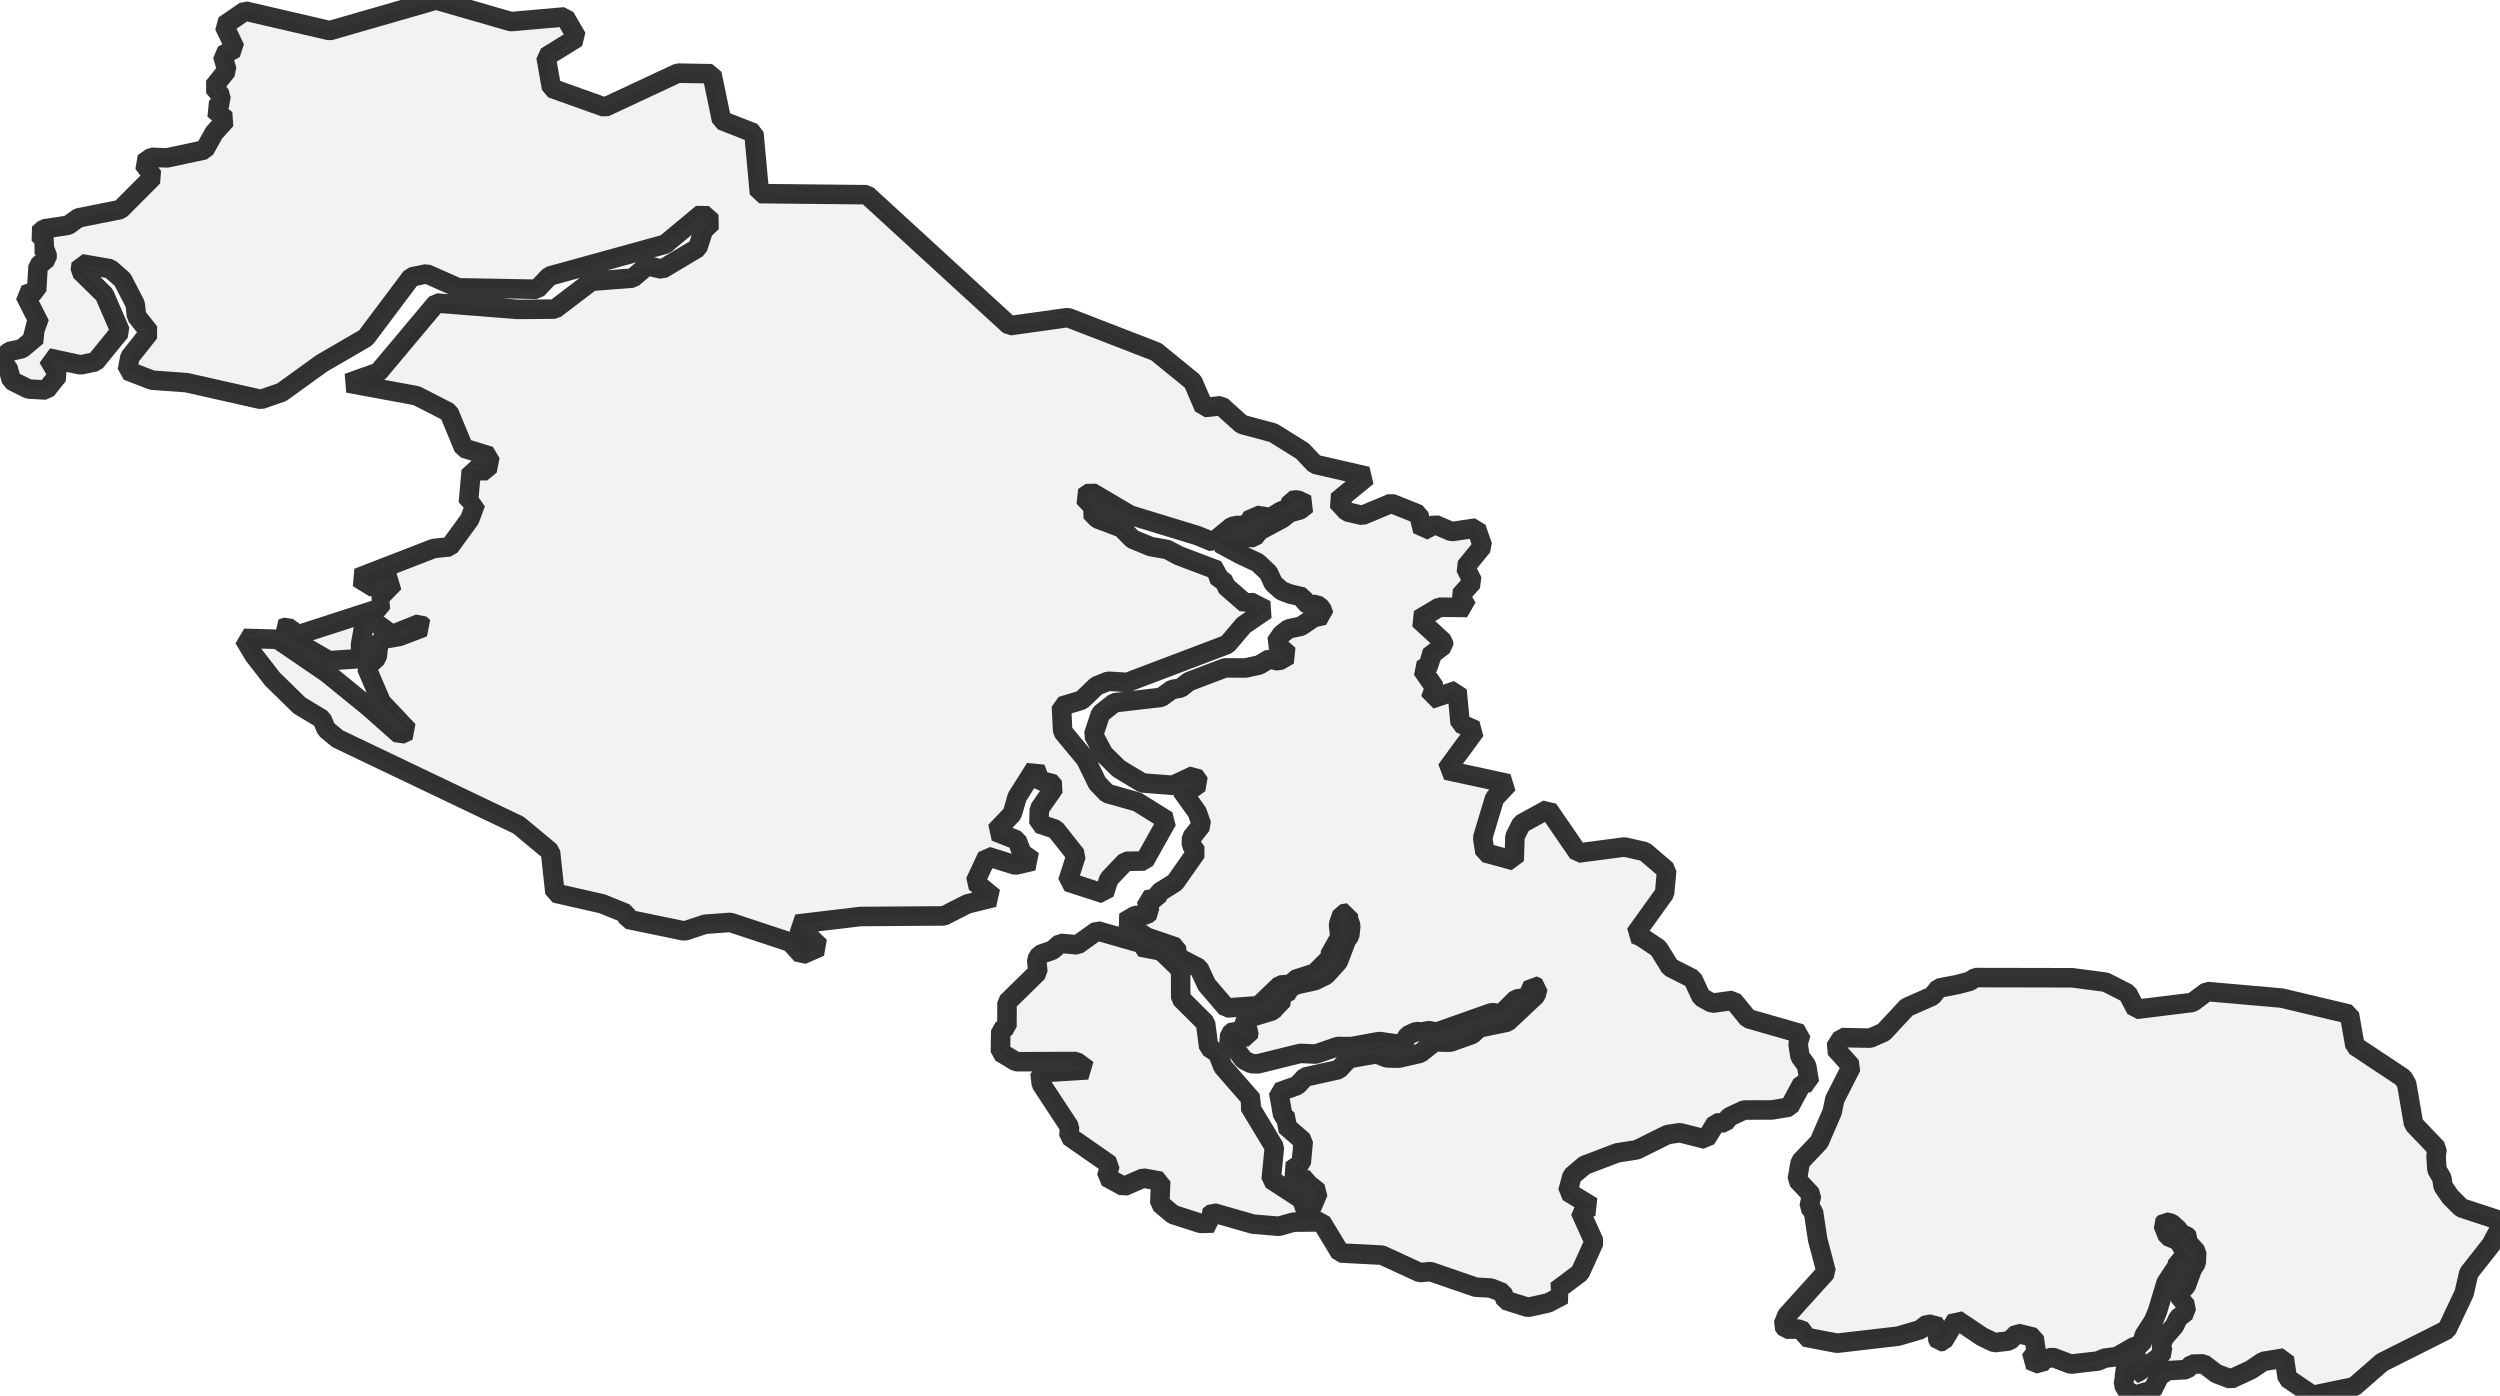 <?xml version="1.0" encoding="UTF-8" standalone="no"?>
<svg viewBox="0 0 256 142.926" xmlns="http://www.w3.org/2000/svg">
  <style>
    g.zone {
      fill: lightgray;
      stroke-width: 2;
      stroke-linecap: square;
      stroke-linejoin: bevel;
      stroke-miterlimit: 3;
      stroke-opacity: 0.8;
      stroke: black;
      fill-opacity: 0.3;
    }
  </style>
  <g class="zone" id="zone">
    <path d="M0,37.031 0.814,37.654 1.166,38.962 2.906,39.836 4.736,39.937 5.952,38.409 4.917,36.649 8.245,37.363 9.773,37.051 12.317,33.924 10.688,30.164 8.225,27.751 8.315,27.007 11.271,27.519 12.548,28.635 13.845,31.149 13.976,32.356 15.303,34.035 13.302,36.559 13.041,37.956 15.585,38.931 19.094,39.183 26.725,40.902 28.847,40.168 32.939,37.212 37.453,34.588 42.129,28.364 43.687,28.042 46.915,29.47 54.989,29.621 56.266,28.274 68.12,25.006 71.91,21.849 72.916,22.733 72.031,23.578 71.448,25.388 67.808,27.56 66.26,27.218 64.782,28.475 60.559,28.806 56.819,31.652 52.998,31.682 44.693,31.028 38.75,38.117 35.633,39.223 42.652,40.52 45.97,42.219 47.488,45.889 50.172,46.714 49.881,48.202 48.252,48.202 47.96,51.51 48.715,51.51 48.101,53.169 46.04,55.994 44.411,56.165 36.649,59.171 38.378,60.227 38.69,59.272 40.379,59.644 38.73,61.333 39.183,61.705 38.62,62.389 30.536,65.003 29.4,64.189 28.847,64.38 29.943,65.496 33.683,67.657 36.941,67.436 36.92,65.988 37.373,63.495 38.62,63.877 40.138,64.993 42.973,63.857 43.365,64.229 40.932,65.164 38.821,65.536 38.62,67.326 37.524,68.351 39.052,71.91 41.817,74.836 40.962,75.239 37.775,72.413 33.492,68.924 28.434,65.465 24.976,65.365 26.001,67.084 27.901,69.538 30.667,72.242 32.969,73.63 33.411,74.686 34.558,75.641 53.088,84.489 56.366,87.214 56.829,91.447 61.675,92.553 64.078,93.528 64.309,94.141 70.101,95.338 72.202,94.644 74.786,94.453 80.919,96.484 82.096,97.781 83.976,96.956 81.553,94.634 88.108,93.85 96.655,93.789 99.058,92.563 101.763,91.899 99.852,90.33 101.089,87.686 103.975,88.591 105.794,88.169 104.648,87.344 104.135,86.027 101.923,85.152 103.653,83.343 104.156,81.603 106.016,78.657 106.639,80.276 107.433,79.974 107.976,80.608 106.428,82.84 106.388,84.348 108.087,84.921 110.198,87.596 109.324,90.3 113.064,91.517 113.547,90.009 115.276,88.199 117.196,88.169 119.519,84.026 116.462,82.116 113.386,81.251 112.37,80.205 111.174,77.742 108.821,74.917 108.69,72.323 110.782,71.689 112.28,70.241 113.476,69.759 115.427,69.879 125.682,65.988 127.351,64.018 129.644,62.449 127.965,61.604 127.583,61.826 125.491,60.006 125.481,59.674 124.576,58.99 124.687,58.407 120.705,56.899 119.519,56.266 117.84,55.974 115.98,55.21 114.834,54.053 112.38,53.128 111.676,52.394 112.008,52.002 110.962,50.896 111.727,50.384 115.718,52.736 122.596,54.838 124.225,55.501 126.145,53.913 126.849,53.782 127.301,53.903 127.784,53.49 127.754,53.299 129.171,52.696 129.584,53.048 130.267,52.897 131.112,52.374 132.017,51.992 132.218,51.258 132.831,51.178 133.837,51.65 133.123,52.214 132.037,52.505 131.363,53.068 128.98,54.345 128.417,55.039 127.462,55.039 126.447,55.411 125.129,55.361 124.898,55.642 126.959,56.758 128.789,57.613 129.895,58.658 130.388,59.734 131.253,60.509 132.148,60.84 133.424,61.132 133.615,61.705 134.148,61.956 134.812,61.886 135.315,62.268 135.576,63.012 134.541,63.233 133.223,64.128 131.946,64.4 131.233,64.953 130.619,65.858 131.987,67.084 130.931,67.698 129.996,67.466 128.96,68.09 127.563,68.401 125.441,68.391 121.731,69.799 120.906,70.453 120.012,70.603 118.906,71.408 114.12,71.961 112.702,73.077 111.978,75.259 113.024,77.199 114.552,78.707 116.985,80.175 120.122,80.417 122.274,79.401 122.847,80.205 122.023,80.789 120.977,80.919 122.586,83.162 123.048,84.469 122.012,85.776 121.992,86.51 122.515,87.254 120.323,90.371 118.705,91.376 118.473,91.919 117.387,92.16 117.749,93.387 117.407,93.679 116.241,93.749 115.115,94.413 117.418,95.961 120.454,96.997 120.585,98.002 122.767,99.128 123.561,100.838 125.602,103.22 128.89,102.979 131.092,100.868 132.349,100.767 132.59,100.305 134.641,99.641 136.23,98.052 136.119,97.871 137.205,95.941 137.064,94.664 137.426,93.588 138.08,93.478 138.019,93.91 138.321,94.785 138.21,95.82 137.889,96.243 137.034,98.475 135.767,99.872 134.651,100.415 132.741,100.838 132.107,101.159 131.695,101.853 131.263,101.813 131.122,102.909 130.77,102.969 130.328,103.492 127.13,104.477 127.884,105.664 127.814,106.156 127.392,106.177 127.382,105.905 126.396,105.533 125.924,105.935 125.853,106.79 126.014,107.091 126.386,107.232 127.362,108.529 128.156,108.921 128.799,108.942 133.153,107.866 134.742,107.936 136.984,107.162 138.371,107.172 141.257,106.649 143.549,106.981 144.163,106.026 145.007,105.634 145.822,105.684 146.164,105.523 147.139,105.684 152.759,103.693 153.745,103.804 155.253,102.305 156.389,102.135 156.952,100.898 157.485,101.139 157.294,101.913 154.368,104.658 151.462,105.262 150.749,105.925 148.516,106.719 146.898,106.689 145.43,107.856 143.218,108.358 142.011,108.328 140.935,107.906 138.12,108.409 137.074,109.525 133.646,110.289 132.841,111.154 130.931,111.837 131.353,114.21 131.896,114.683 131.605,115.246 133.455,116.854 133.243,119.117 132.218,119.821 133.354,120.876 134.148,120.836 134.058,121.309 135.003,122.053 134.249,123.832 133.093,123.46 133.465,122.927 130.167,120.786 130.499,117.478 127.945,113.245 128.236,112.682 125.22,109.223 124.687,107.846 123.772,107.252 123.45,104.759 120.906,102.225 120.896,99.299 118.916,97.389 116.764,96.966 116.865,96.605 112.35,95.307 110.329,96.755 108.59,96.594 107.775,97.298 106.478,97.751 106.156,98.274 106.277,99.54 103.12,102.637 103.11,105.131 102.476,105.533 102.446,107.745 104.055,108.72 110.218,108.7 111.375,109.555 106.498,109.856 106.629,111.003 109.515,115.397 109.464,116.352 113.677,119.288 113.305,120.534 115.085,121.5 117.066,120.635 118.855,120.957 118.765,123.229 120.112,124.365 122.958,125.28 124.245,125.24 123.762,124.546 124.235,124.184 128.317,125.351 130.961,125.572 132.439,125.15 135.315,125.119 137.245,128.307 141.518,128.528 145.399,130.318 146.465,130.207 151.11,131.806 152.659,131.896 153.865,132.369 154.167,133.153 156.46,133.877 158.541,133.414 160.089,132.6 159.375,132.158 161.799,130.338 163.236,127.17 161.799,123.993 163.045,123.561 160.542,122.033 160.974,120.414 162.271,119.318 165.609,118.051 167.61,117.739 170.747,116.181 172.024,115.99 174.678,116.663 175.704,114.994 176.619,114.964 177.081,114.371 178.6,113.667 181.455,113.657 183.245,113.355 184.522,110.973 185.286,110.852 184.994,109.112 184.321,108.187 184.12,106.89 184.411,105.855 179.002,104.306 177.474,102.436 175.322,102.728 174.216,102.114 173.331,100.224 171.019,99.048 169.822,97.107 168.012,95.901 167.439,95.669 170.456,91.467 170.667,89.124 168.424,87.203 166.353,86.731 161.607,87.354 158.521,82.86 155.786,84.358 155.132,85.655 155.052,88.139 152.066,87.324 151.824,85.796 153.041,81.744 154.459,80.246 148.094,78.868 151.09,74.776 149.522,74.082 149.2,70.684 146.475,71.609 146.908,70.392 145.621,68.542 146.576,67.919 146.335,67.235 147.833,66.079 147.813,65.737 145.299,63.424 147.39,62.178 150.236,62.208 149.522,61.001 150.799,59.563 150.055,58.085 151.814,55.924 151.171,54.064 148.647,54.436 146.928,53.702 145.691,54.365 145.279,52.666 142.464,51.54 139.497,52.777 137.939,52.415 136.923,51.309 140.01,48.775 134.661,47.548 133.364,46.181 130.378,44.321 127.16,43.456 125.039,41.546 123.289,41.737 122.153,39.082 118.393,36.016 109.354,32.517 103.391,33.351 88.762,19.938 77.772,19.828 77.199,13.624 73.891,12.327 72.896,7.551 69.407,7.491 61.936,10.98 56.477,9.029 55.914,5.822 59.081,3.861 57.844,1.729 52.324,2.212 44.652,0 33.763,3.137 25.096,1.126 22.945,2.604 24.081,4.967 22.794,5.651 23.236,7.199 21.879,8.898 22.633,9.793 22.452,10.869 21.889,11.181 23.146,12.246 21.929,13.594 20.954,15.343 17.113,16.168 15.524,16.107 14.68,16.701 15.685,18.088 12.327,21.457 8.024,22.311 6.988,23.065 4.515,23.437 3.951,23.95 4.766,24.785 4.303,25.358 4.816,25.961 4.816,26.474 3.901,27.228 3.75,29.762 2.544,30.184 4.102,33.24 3.177,33.643 3.781,34.417 2.252,35.704 0.905,36.005 0,37.031Z"/>
    <path d="M182.591,135.667 182.903,136.109 184.13,136.089 184.763,136.33 184.803,136.913 188.121,137.547 194.365,136.823 196.597,136.169 197.402,135.556 198.608,135.878 198.347,136.974 198.588,137.396 198.99,137.346 200.338,135.114 202.972,136.883 204.229,137.487 205.767,137.306 206.572,136.531 208.291,136.944 208.512,138.442 207.859,139.286 208.924,139.719 209.327,139.216 210.161,138.975 212.051,139.688 214.836,139.367 215.5,139.085 216.797,138.904 218.466,137.939 219.281,137.667 219.582,136.702 220.537,135.224 220.94,134.229 221.804,131.353 222.971,129.594 222.991,129.131 223.976,128.89 224.016,128.679 223.091,127.09 221.955,126.587 221.483,125.401 221.724,125.129 222.347,125.26 223.071,125.924 223.252,126.406 223.805,126.467 224.147,126.809 224.006,127.16 224.941,128.216 224.891,129.342 224.499,129.936 223.876,131.645 223.443,132.127 223.252,132.63 223.333,133.203 223.695,133.324 223.876,134.309 223.061,134.943 222.659,135.777 221.583,137.024 221.302,137.848 221.493,138.422 220.99,139.035 218.969,140.483 218.476,140.714 218.969,139.658 219.411,139.216 218.949,139.135 217.33,140.352 217.622,140.744 217.421,141.76 217.823,142.423 218.285,142.645 218.436,142.926 220.417,142.343 221.131,140.925 221.935,140.362 223.916,140.241 224.449,139.688 225.645,139.658 226.952,140.654 228.44,141.217 230.461,140.282 231.768,139.407 233.91,139.055 234.222,141.126 236.816,142.886 241.059,142.001 243.924,139.507 250.56,136.169 252.33,132.419 252.803,130.358 255.075,127.472 256,125.763 255.739,124.898 252.038,123.682 250.912,122.555 250.178,121.49 250.048,120.645 249.535,119.76 249.454,118.383 249.555,117.619 247.152,115.105 246.448,111.013 246.086,110.379 241.149,107.102 240.576,103.854 233.649,102.205 226.007,101.531 224.509,102.647 218.728,103.361 217.873,101.722 215.621,100.576 212.202,100.124 202.278,100.104 201.705,100.486 200.479,100.807 198.518,101.189 197.864,102.004 195.25,103.16 192.887,105.704 191.51,106.307 188.604,106.247 187.91,107.343 189.589,109.213 187.88,112.581 187.619,113.848 186.292,116.925 184.351,118.976 184.039,120.806 185.507,122.374 185.256,123.581 185.698,124.084 186.131,126.939 187.005,130.247 182.973,134.711 182.591,135.667Z"/>
  </g>
</svg>